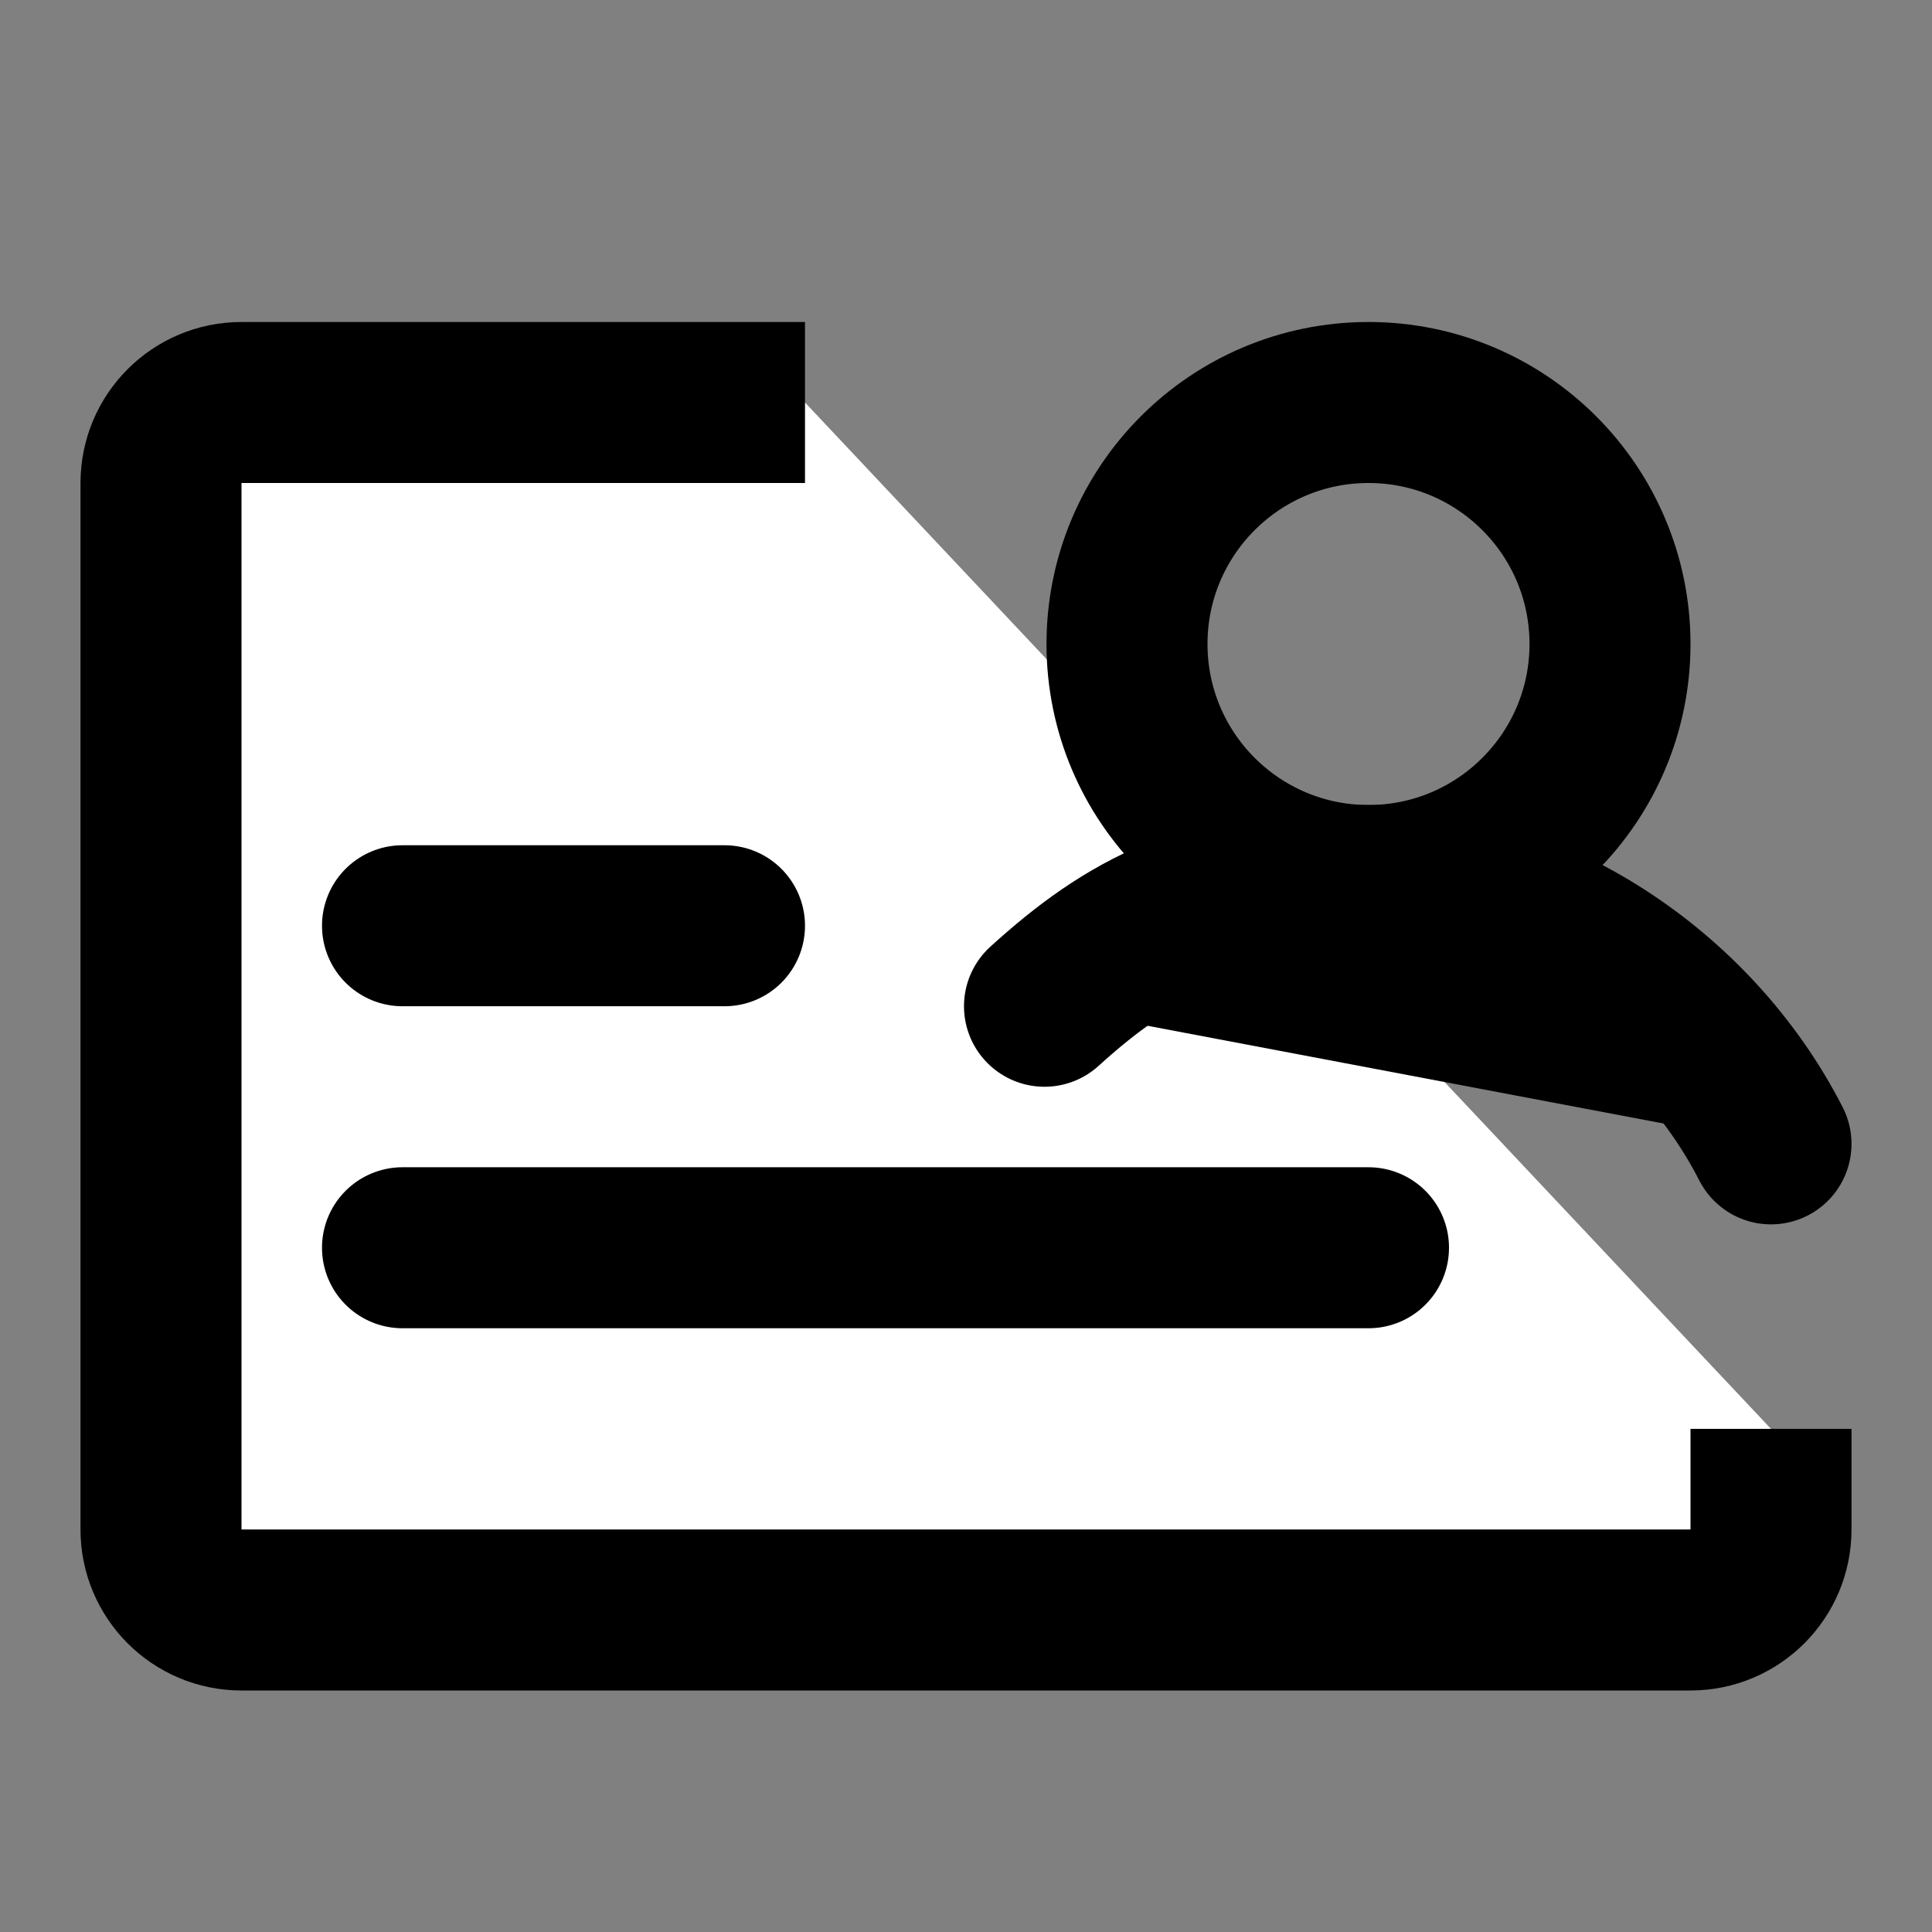 <svg width="24" height="24" viewBox="0 0 48 48" version="1.1" xmlns="http://www.w3.org/2000/svg">
    <rect x="0" y="0" width="48" height="48" fill="#808080" stroke="none"/>
    <path
        fill="white"
        d="M20 10H6C4.895 10 4 10.895 4 12V38C4 39.105 4.895 40 6 40H42C43.105 40 44 39.105 44 38V35.5"
        stroke="currentcolor" stroke-width="4" />
    <path d="M10 23H18" stroke="currentcolor" stroke-width="4" stroke-linecap="round" />
    <path d="M10 31H34" stroke="currentcolor" stroke-width="4" stroke-linecap="round" />
    <circle cx="34" cy="16" r="6" fill="none" stroke="currentcolor" stroke-width="4"
        stroke-linecap="round"
        stroke-linejoin="round" />
    <path
        d="M44 28.419C42.047 24.602 38 22 34 22C30 22 28.007 23.133 25.95 25"
        stroke="currentcolor" stroke-width="4" stroke-linecap="round" stroke-linejoin="round" />
</svg>